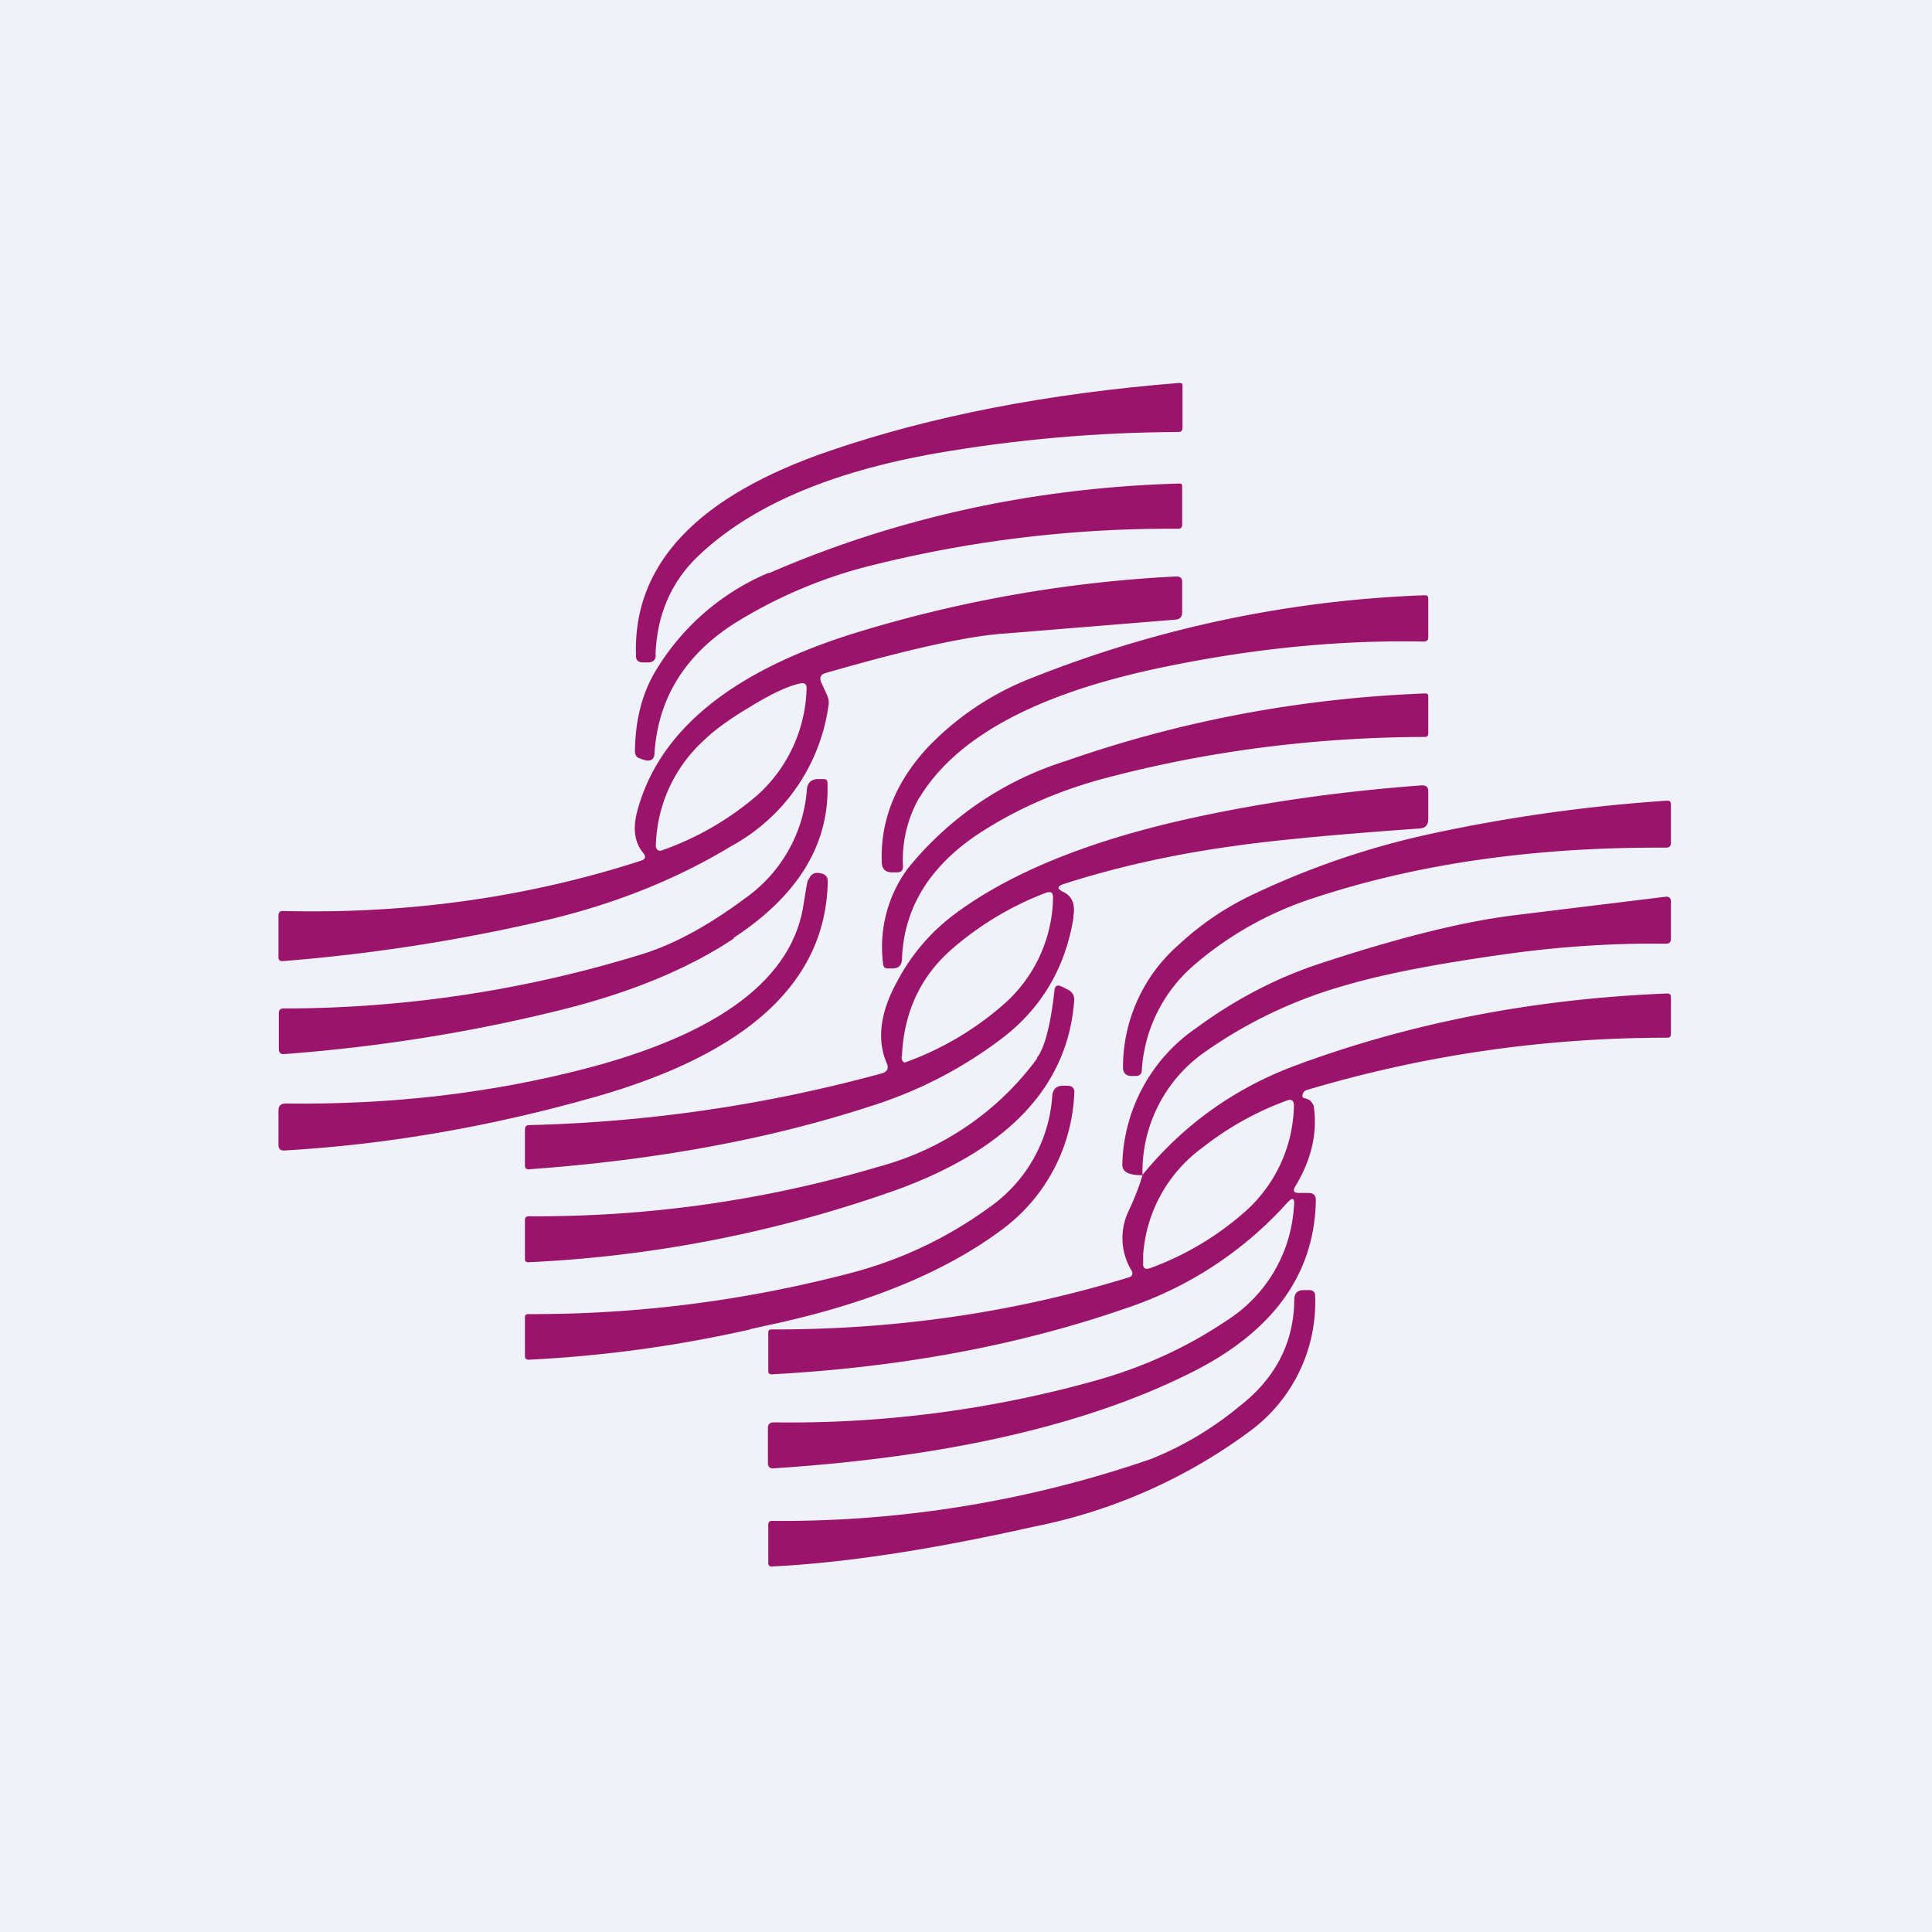 <?xml version="1.0" encoding="UTF-8"?>
<!-- generated by Finnhub -->
<svg viewBox="0 0 55.5 55.5" xmlns="http://www.w3.org/2000/svg">
<path d="M 0,0 H 55.5 V 55.5 H 0 Z" fill="rgb(239, 242, 248)"/>
<path d="M 18.83,18.805 C 18.87,17.68 19.27,16.72 20.06,15.97 C 21.56,14.54 23.83,13.56 26.9,13.02 C 29.21,12.62 31.53,12.42 33.85,12.41 C 33.93,12.41 33.97,12.37 33.97,12.29 V 11.07 C 33.97,11.02 33.94,11 33.88,11 C 30.11,11.3 26.76,11.95 23.84,12.95 C 20.03,14.25 18.17,16.21 18.27,18.85 C 18.27,18.97 18.34,19.03 18.47,19.03 H 18.62 C 18.76,19.03 18.83,18.96 18.84,18.83 Z" fill="rgb(154, 20, 108)"/>
<path d="M 22.08,16.455 A 6.9,6.9 0 0,0 18.83,19.28 C 18.45,19.91 18.25,20.68 18.24,21.58 C 18.24,21.68 18.28,21.75 18.36,21.78 L 18.47,21.82 C 18.67,21.89 18.79,21.83 18.8,21.66 C 18.9,20.04 19.7,18.78 21.16,17.87 A 13.67,13.67 0 0,1 24.81,16.3 A 35.3,35.3 0 0,1 33.84,15.19 C 33.92,15.19 33.96,15.15 33.96,15.07 V 13.97 C 33.96,13.91 33.94,13.89 33.88,13.89 C 29.7,14.01 25.76,14.87 22.08,16.47 Z M 26.41,22.91 A 3.6,3.6 0 0,0 25.94,24.89 C 25.94,25 25.89,25.06 25.77,25.06 H 25.63 C 25.43,25.06 25.33,24.96 25.33,24.76 C 25.29,23.56 25.73,22.46 26.66,21.46 A 8.3,8.3 0 0,1 29.73,19.44 A 33.75,33.75 0 0,1 40.93,17.1 C 41,17.1 41.03,17.13 41.03,17.2 V 18.3 C 41.03,18.39 40.99,18.43 40.89,18.43 C 38.39,18.38 35.81,18.65 33.16,19.22 C 29.7,19.97 27.45,21.2 26.41,22.92 Z" fill="rgb(154, 20, 108)"/>
<path d="M 18.48,24.505 C 18.23,24.21 18.17,23.8 18.31,23.29 C 18.93,20.98 21.03,19.27 24.61,18.17 A 37.67,37.67 0 0,1 33.79,16.56 C 33.9,16.56 33.96,16.6 33.96,16.71 V 17.6 C 33.96,17.72 33.89,17.79 33.77,17.8 L 28.86,18.2 C 27.8,18.27 26.09,18.65 23.73,19.33 C 23.57,19.37 23.53,19.47 23.6,19.62 L 23.75,19.95 C 23.8,20.05 23.82,20.16 23.8,20.27 A 5.45,5.45 0 0,1 21,24.31 C 19.4,25.28 17.6,25.99 15.62,26.45 A 51.1,51.1 0 0,1 8.12,27.61 C 8.04,27.61 8,27.58 8,27.51 V 26.29 C 8,26.21 8.05,26.17 8.13,26.17 C 11.76,26.26 15.19,25.77 18.43,24.72 C 18.54,24.68 18.56,24.61 18.49,24.52 Z M 20.25,21.24 A 4.24,4.24 0 0,0 18.84,24.28 C 18.84,24.38 18.88,24.44 18.98,24.44 A 8.5,8.5 0 0,0 21.77,22.83 A 4.26,4.26 0 0,0 23.17,19.79 C 23.18,19.66 23.12,19.61 23,19.63 C 22.65,19.7 22.16,19.93 21.54,20.31 C 20.97,20.65 20.54,20.96 20.25,21.24 Z M 26.07,24.96 A 9.47,9.47 0 0,1 30.62,21.86 C 33.88,20.72 37.32,20.06 40.94,19.92 C 41,19.92 41.03,19.94 41.03,20 V 21.07 C 41.03,21.14 40.99,21.17 40.93,21.17 C 37.78,21.18 34.76,21.57 31.88,22.32 C 30.51,22.67 29.28,23.2 28.19,23.9 C 26.72,24.85 25.96,26.07 25.91,27.57 C 25.9,27.73 25.81,27.82 25.64,27.82 H 25.5 C 25.42,27.82 25.38,27.78 25.37,27.7 A 3.8,3.8 0 0,1 26.07,24.96 Z" fill="rgb(154, 20, 108)"/>
<path d="M 21.07,26.945 C 22.94,25.72 23.84,24.23 23.77,22.48 C 23.77,22.41 23.73,22.38 23.65,22.38 H 23.51 C 23.31,22.38 23.2,22.48 23.18,22.67 A 4.2,4.2 0 0,1 21.41,25.8 C 20.38,26.57 19.41,27.1 18.51,27.39 A 34.9,34.9 0 0,1 8.15,28.97 C 8.05,28.97 8.01,29.02 8.01,29.11 V 30.14 C 8.01,30.24 8.06,30.29 8.17,30.28 C 10.83,30.08 13.44,29.67 16,29.04 C 18.06,28.54 19.76,27.84 21.08,26.96 Z M 41.07,23.96 A 46.8,46.8 0 0,1 47.9,23 C 47.96,23 48,23.03 48,23.1 V 24.21 C 48,24.31 47.95,24.35 47.86,24.35 C 44.09,24.33 40.72,24.81 37.73,25.8 A 9.9,9.9 0 0,0 34.33,27.7 A 4.33,4.33 0 0,0 32.8,30.75 C 32.8,30.85 32.73,30.91 32.63,30.91 H 32.51 C 32.35,30.91 32.26,30.83 32.26,30.66 A 4.67,4.67 0 0,1 33.86,27.14 A 8.36,8.36 0 0,1 35.9,25.74 A 23.46,23.46 0 0,1 41.07,23.96 Z" fill="rgb(154, 20, 108)"/>
<path d="M 23.21,25.265 C 23.18,25.39 23.14,25.61 23.09,25.94 C 22.79,28.1 20.69,29.69 16.81,30.7 C 14.11,31.4 11.24,31.74 8.21,31.7 C 8.07,31.7 8,31.76 8,31.9 V 32.9 C 8,33 8.06,33.06 8.17,33.05 C 11.13,32.88 14.11,32.36 17.1,31.51 C 21.49,30.26 23.72,28.21 23.78,25.33 C 23.78,25.2 23.73,25.12 23.59,25.09 C 23.4,25.04 23.28,25.11 23.22,25.29 Z" fill="rgb(154, 20, 108)"/>
<path d="M 30.83,26.335 C 30.9,25.99 30.8,25.75 30.56,25.63 C 30.35,25.53 30.36,25.46 30.57,25.39 C 32.07,24.91 33.67,24.55 35.4,24.31 C 36.58,24.14 38.37,23.97 40.78,23.8 C 40.95,23.79 41.03,23.7 41.03,23.52 V 22.74 C 41.03,22.61 40.97,22.56 40.85,22.56 C 38.3,22.75 35.94,23.1 33.75,23.61 C 31.08,24.24 28.98,25.11 27.45,26.24 A 5.74,5.74 0 0,0 25.78,28.18 C 25.28,29.08 25.18,29.88 25.48,30.56 C 25.53,30.69 25.49,30.78 25.35,30.83 A 42.27,42.27 0 0,1 15.21,32.32 C 15.12,32.32 15.08,32.36 15.08,32.45 V 33.49 C 15.08,33.56 15.12,33.59 15.19,33.59 C 18.82,33.33 22.09,32.73 25,31.78 A 12.3,12.3 0 0,0 28.86,29.77 C 29.95,28.91 30.61,27.77 30.84,26.35 Z M 25.91,30.35 C 25.96,29.09 26.44,28.05 27.35,27.26 A 8.98,8.98 0 0,1 30.09,25.63 H 30.17 C 30.22,25.63 30.25,25.69 30.25,25.79 A 4.16,4.16 0 0,1 28.8,28.88 A 8.8,8.8 0 0,1 26,30.52 C 25.94,30.52 25.9,30.46 25.9,30.35 Z M 32.24,33.46 C 32.24,33.67 32.43,33.76 32.82,33.76 C 32.72,34.1 32.58,34.45 32.42,34.79 A 1.8,1.8 0 0,0 32.5,36.49 C 32.56,36.59 32.53,36.67 32.41,36.7 C 29.15,37.7 25.73,38.2 22.16,38.19 C 22.1,38.19 22.07,38.22 22.07,38.28 V 39.38 C 22.07,39.45 22.1,39.48 22.17,39.48 C 25.87,39.28 29.27,38.65 32.35,37.58 A 10.79,10.79 0 0,0 36.97,34.56 C 37.13,34.38 37.2,34.41 37.17,34.65 A 4.17,4.17 0 0,1 35.23,37.94 C 34.09,38.71 32.83,39.28 31.47,39.66 A 32.58,32.58 0 0,1 22.23,40.86 C 22.12,40.86 22.06,40.91 22.06,41.02 V 42.03 C 22.06,42.14 22.12,42.19 22.22,42.18 C 27.18,41.86 31.17,40.95 34.18,39.45 C 36.55,38.28 37.76,36.62 37.8,34.49 C 37.8,34.34 37.74,34.27 37.59,34.27 H 37.32 C 37.17,34.27 37.13,34.21 37.21,34.08 C 37.68,33.3 37.85,32.54 37.74,31.78 C 37.74,31.75 37.7,31.68 37.62,31.6 L 37.5,31.55 C 37.43,31.55 37.4,31.51 37.42,31.45 A 0.17,0.17 0 0,1 37.55,31.31 C 40.9,30.31 44.35,29.81 47.89,29.81 C 47.96,29.81 48,29.78 48,29.71 V 28.64 C 48,28.58 47.97,28.54 47.9,28.54 C 44.06,28.69 40.47,29.39 37.13,30.64 C 35.43,31.29 33.99,32.32 32.82,33.75 A 4.19,4.19 0 0,1 34.57,30.25 A 13.2,13.2 0 0,1 38.63,28.31 C 39.78,27.97 41.36,27.67 43.39,27.39 C 44.87,27.19 46.36,27.09 47.85,27.11 C 47.95,27.11 48,27.07 48,26.97 V 25.9 C 48,25.8 47.95,25.75 47.85,25.76 L 43.52,26.29 C 42.04,26.47 40.15,26.94 37.86,27.7 C 36.66,28.1 35.5,28.7 34.38,29.52 A 4.89,4.89 0 0,0 32.24,33.47 Z M 32.84,36.04 A 4.16,4.16 0 0,1 34.54,32.97 A 8.76,8.76 0 0,1 37.01,31.6 C 37.12,31.58 37.17,31.63 37.17,31.77 A 4.17,4.17 0 0,1 35.74,34.83 A 8.53,8.53 0 0,1 33.04,36.43 C 32.9,36.48 32.82,36.43 32.84,36.27 V 36.04 Z" fill="rgb(154, 20, 108)"/>
<path d="M 29.79,30.385 C 30.01,30.1 30.18,29.45 30.29,28.46 C 30.3,28.32 30.37,28.28 30.5,28.34 L 30.66,28.42 C 30.79,28.48 30.86,28.58 30.86,28.72 C 30.69,31.16 29.02,32.97 25.84,34.15 A 36.57,36.57 0 0,1 15.18,36.26 C 15.11,36.26 15.08,36.24 15.08,36.17 V 35.04 C 15.08,34.97 15.12,34.94 15.19,34.94 C 18.6,34.96 21.96,34.49 25.26,33.51 A 8.31,8.31 0 0,0 29.79,30.41 Z" fill="rgb(154, 20, 108)"/>
<path d="M 21.54,38.185 C 21.92,38.1 22.2,38.04 22.38,38 C 25.05,37.4 27.17,36.52 28.76,35.34 A 5.13,5.13 0 0,0 30.86,31.42 C 30.88,31.27 30.81,31.19 30.66,31.19 H 30.53 C 30.35,31.19 30.25,31.29 30.23,31.46 A 4.25,4.25 0 0,1 28.41,34.69 A 11.8,11.8 0 0,1 24.36,36.59 C 21.36,37.37 18.3,37.76 15.17,37.75 C 15.11,37.75 15.08,37.78 15.08,37.84 V 38.96 C 15.08,39.03 15.12,39.06 15.19,39.06 A 37,37 0 0,0 21.55,38.19 Z M 33.07,41.91 A 32.48,32.48 0 0,1 22.17,43.69 C 22.11,43.69 22.07,43.73 22.07,43.79 V 44.9 C 22.07,44.97 22.1,45 22.17,45 C 24.24,44.9 26.75,44.52 29.68,43.86 A 15.45,15.45 0 0,0 35.95,41.08 A 4.61,4.61 0 0,0 37.78,37.22 C 37.78,37.12 37.72,37.06 37.61,37.06 H 37.46 C 37.27,37.06 37.18,37.15 37.18,37.34 C 37.17,38.57 36.64,39.6 35.59,40.41 A 9.5,9.5 0 0,1 33.07,41.91 Z" fill="rgb(154, 20, 108)"/>
</svg>
